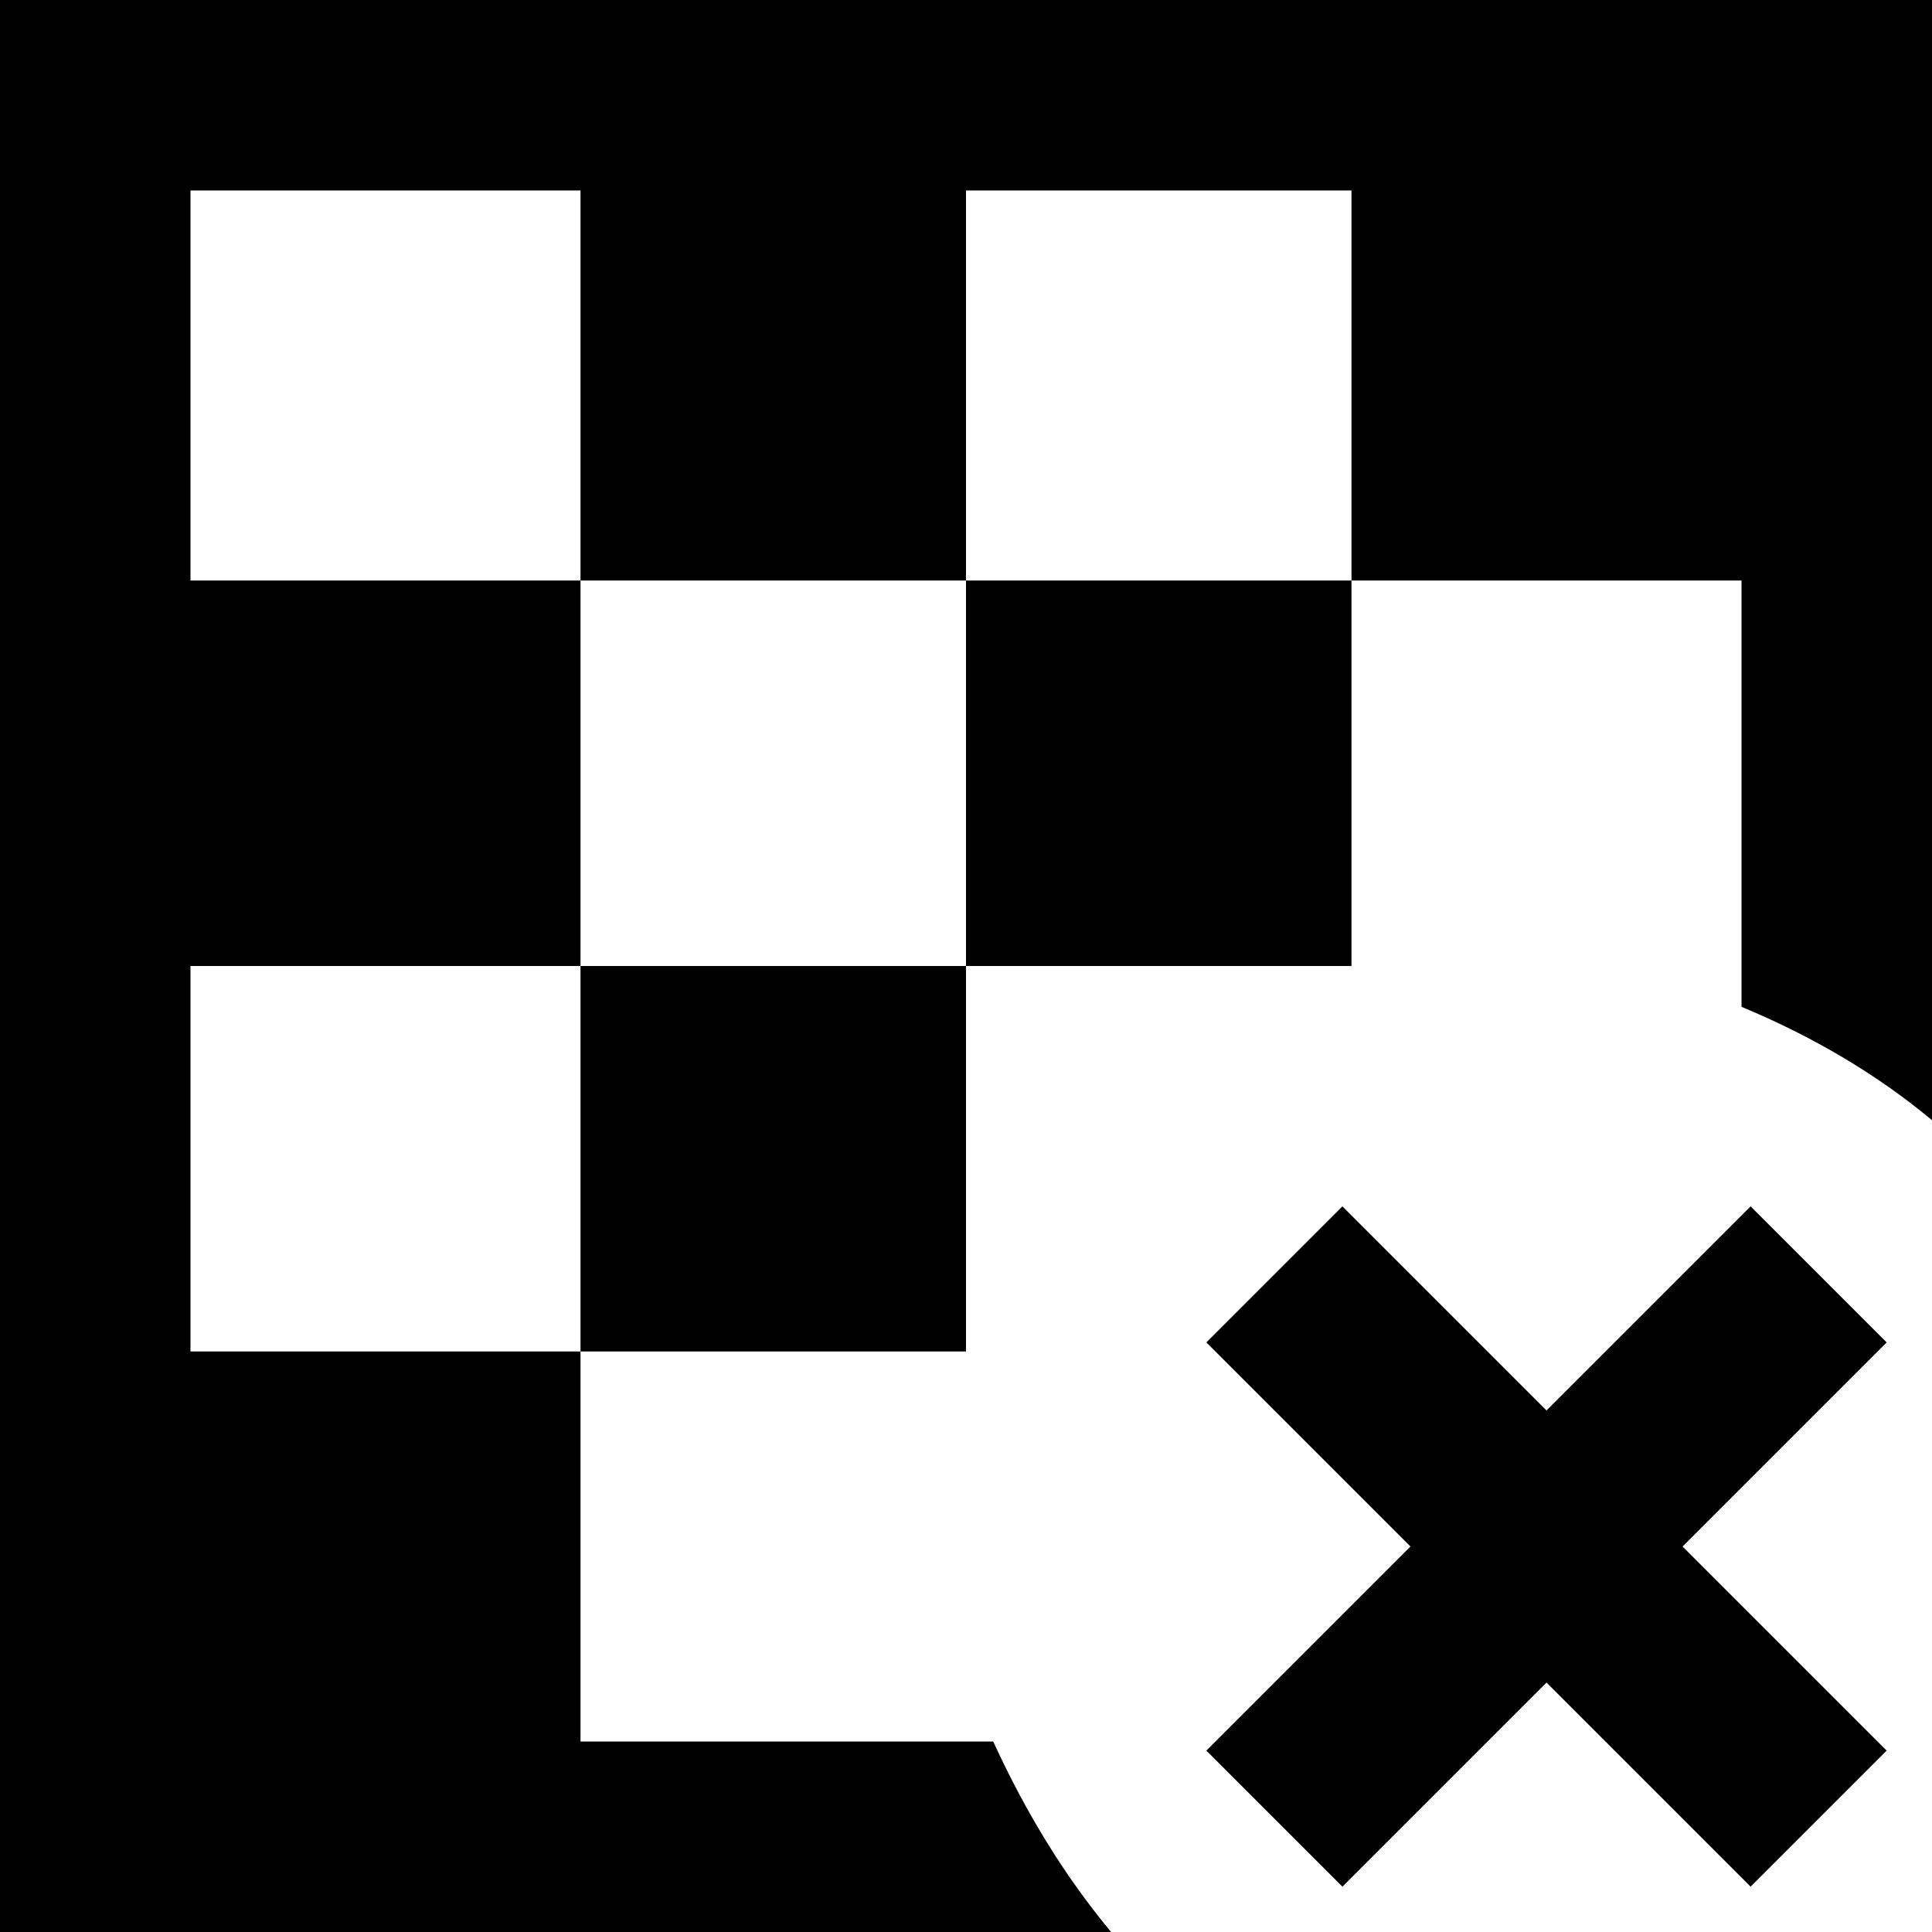 <svg xmlns="http://www.w3.org/2000/svg" viewBox="43 -21 426 426">
      <g transform="scale(1 -1) translate(0 -384)">
        <path d="M171 107H256V192H171ZM256 192H341V277H256ZM43 405V-21H288Q273 -3 262 21H171V107H85V192H171V277H85V363H171V277H256V363H341V277H427V183Q451 173 469 158V405ZM429 139 384 94 339 139 309 109 354 64 309 19 339 -11 384 34 429 -11 459 19 414 64 459 109Z" />
      </g>
    </svg>